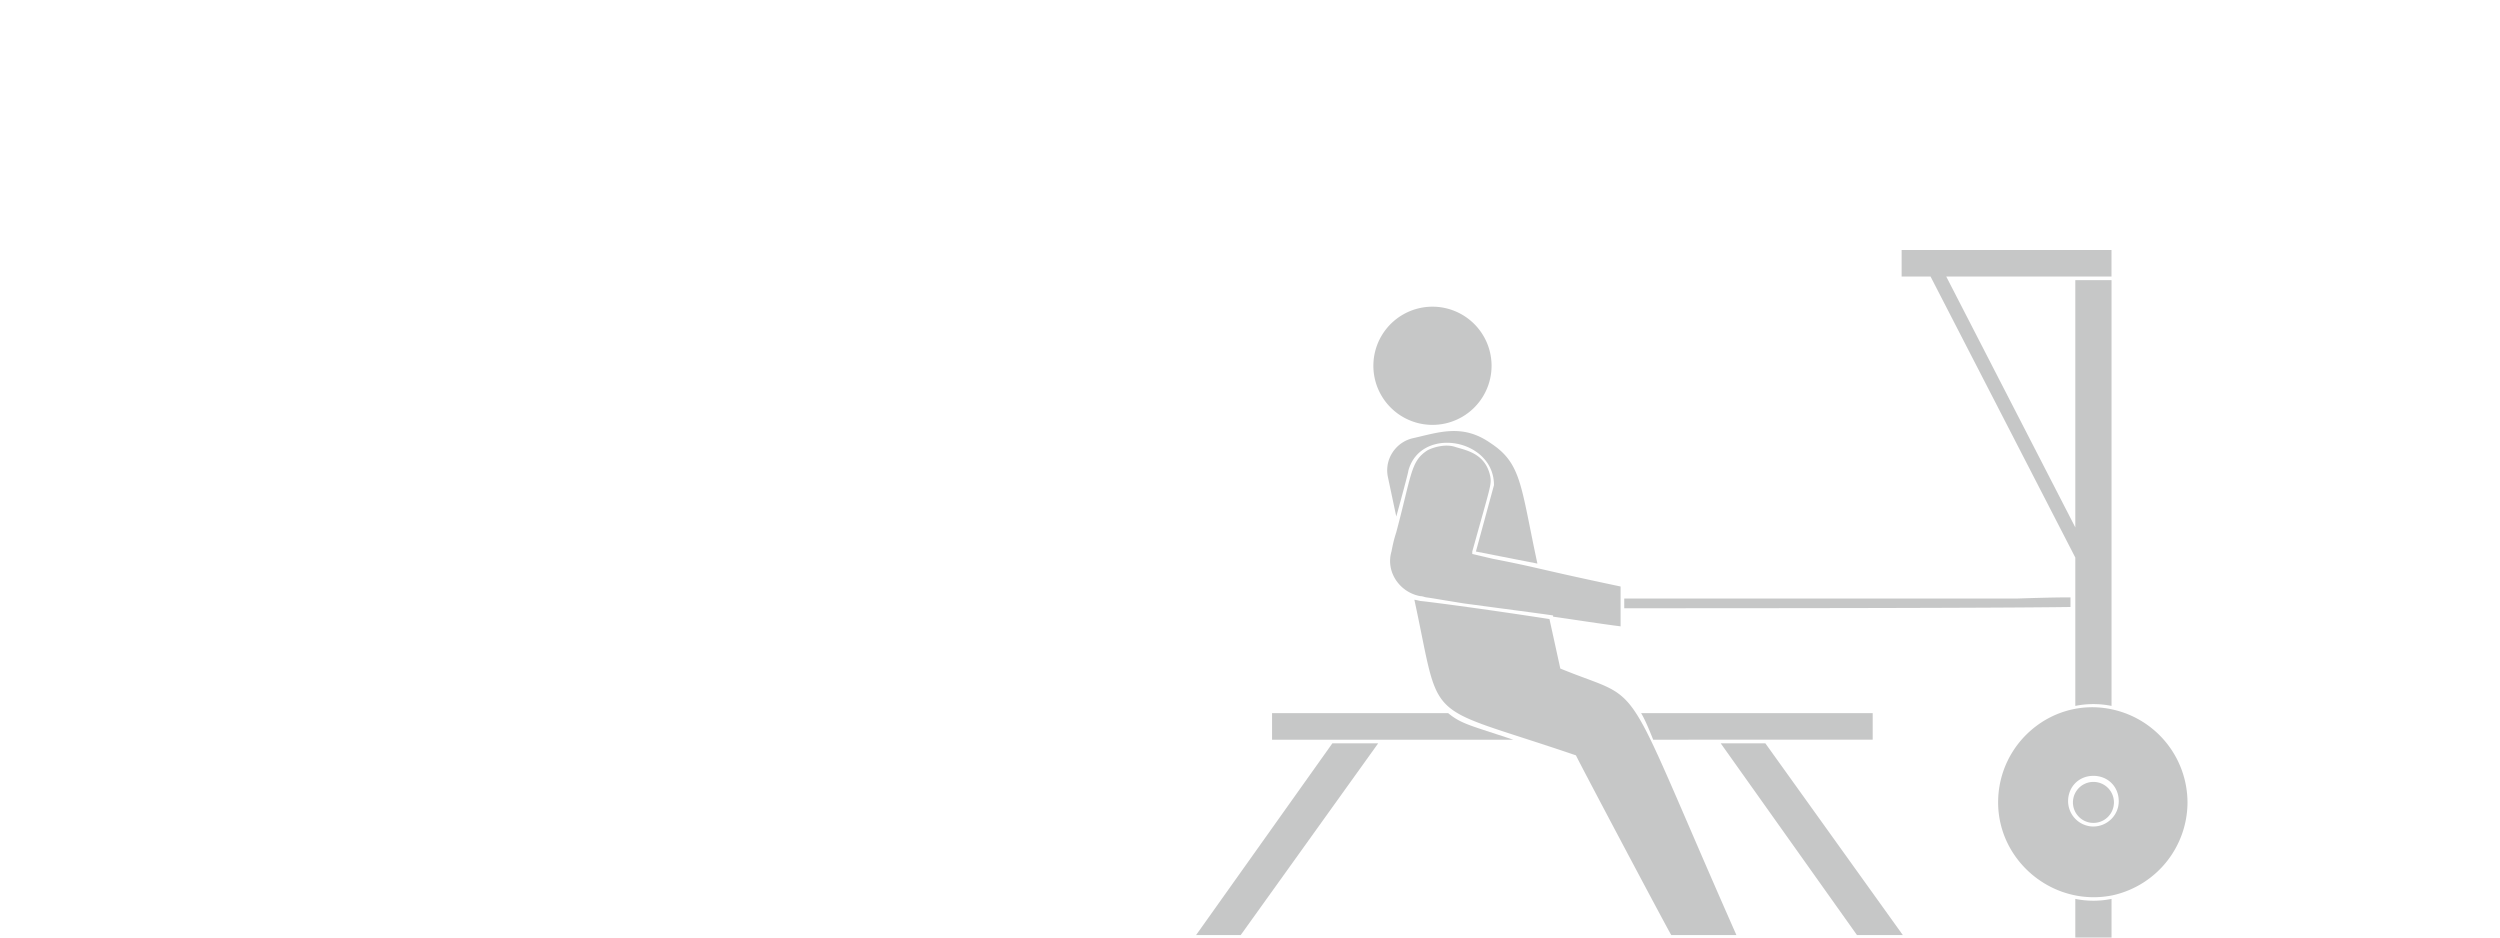 <svg width="80mm" height="30mm" viewBox="0 0 80 30" xmlns="http://www.w3.org/2000/svg"><g fill="#1d2021" fill-opacity=".25"><path d="M47.73 11.705a1.891 1.891 0 11-3.782 0 1.891 1.891 0 013.782 0M54.793 23.67h5.133v-.849h-7.41c.116.193.232.463.386.85zM45.221 14.021c-.54.116-.926.656-.81 1.235l.27 1.274c.425-1.544.386-1.467.386-1.467.386-1.428 2.702-1.042 2.74.425v.038l-.578 2.123 1.968.386c-.54-2.508-.502-3.203-1.505-3.86-.888-.617-1.622-.347-2.47-.154z"/><path d="M46.842 19.309c.85.116 2.625.347 2.857.386v.038c.81.116 1.543.232 2.16.31v-1.275c-2.74-.578-2.508-.578-4.09-.887l-.656-.154v-.078c.578-2.084.617-2.123.578-2.393-.154-.771-.81-.849-1.158-.965-.27-.077-.617 0-.849.116-.54.348-.501.734-1.003 2.625-.077.231-.116.424-.154.617-.193.656.27 1.312.926 1.428.077 0 .154.039.193.039.27.038.231.038 1.196.193zM66.256 19.116c-.193 0-.617 0-1.737.038H51.976v.31c12.582 0 14.087-.04 14.28-.04zM38.274 29.923h1.428l4.4-6.137h-1.466zM67.646 25.677a.656.656 0 11-1.312 0 .656.656 0 011.312 0M40.706 22.821v.85h7.719c-1.39-.464-1.66-.503-2.084-.85zM66.41 28.765V30h1.159v-1.235a2.92 2.92 0 01-1.158 0z"/><path d="M67.607 22.705c-1.891-.424-3.667 1.042-3.667 2.972 0 1.891 1.776 3.358 3.667 2.972A3.054 3.054 0 0070 25.677a3.054 3.054 0 00-2.393-2.972zm-.618 3.744a.815.815 0 01-.81-.81c0-.464.347-.812.81-.812.464 0 .811.348.811.811 0 .463-.386.81-.81.81zM55.063 23.786l4.361 6.137h1.467l-4.4-6.137zM49.93 21.393l-.347-1.583c-2.239-.347-4.053-.578-4.13-.578 0 0-.154-.039-.193-.039.887 4.091.193 3.28 5.172 4.979 0 .038 3.01 5.712 3.049 5.75h2.084c-3.821-8.645-2.818-7.371-5.635-8.529z"/><path d="M66.41 17.842v4.747a2.92 2.92 0 011.159 0V8.965H66.41v7.912L62.28 8.85h5.288V8h-6.716v.85h.926z"/></g></svg>
